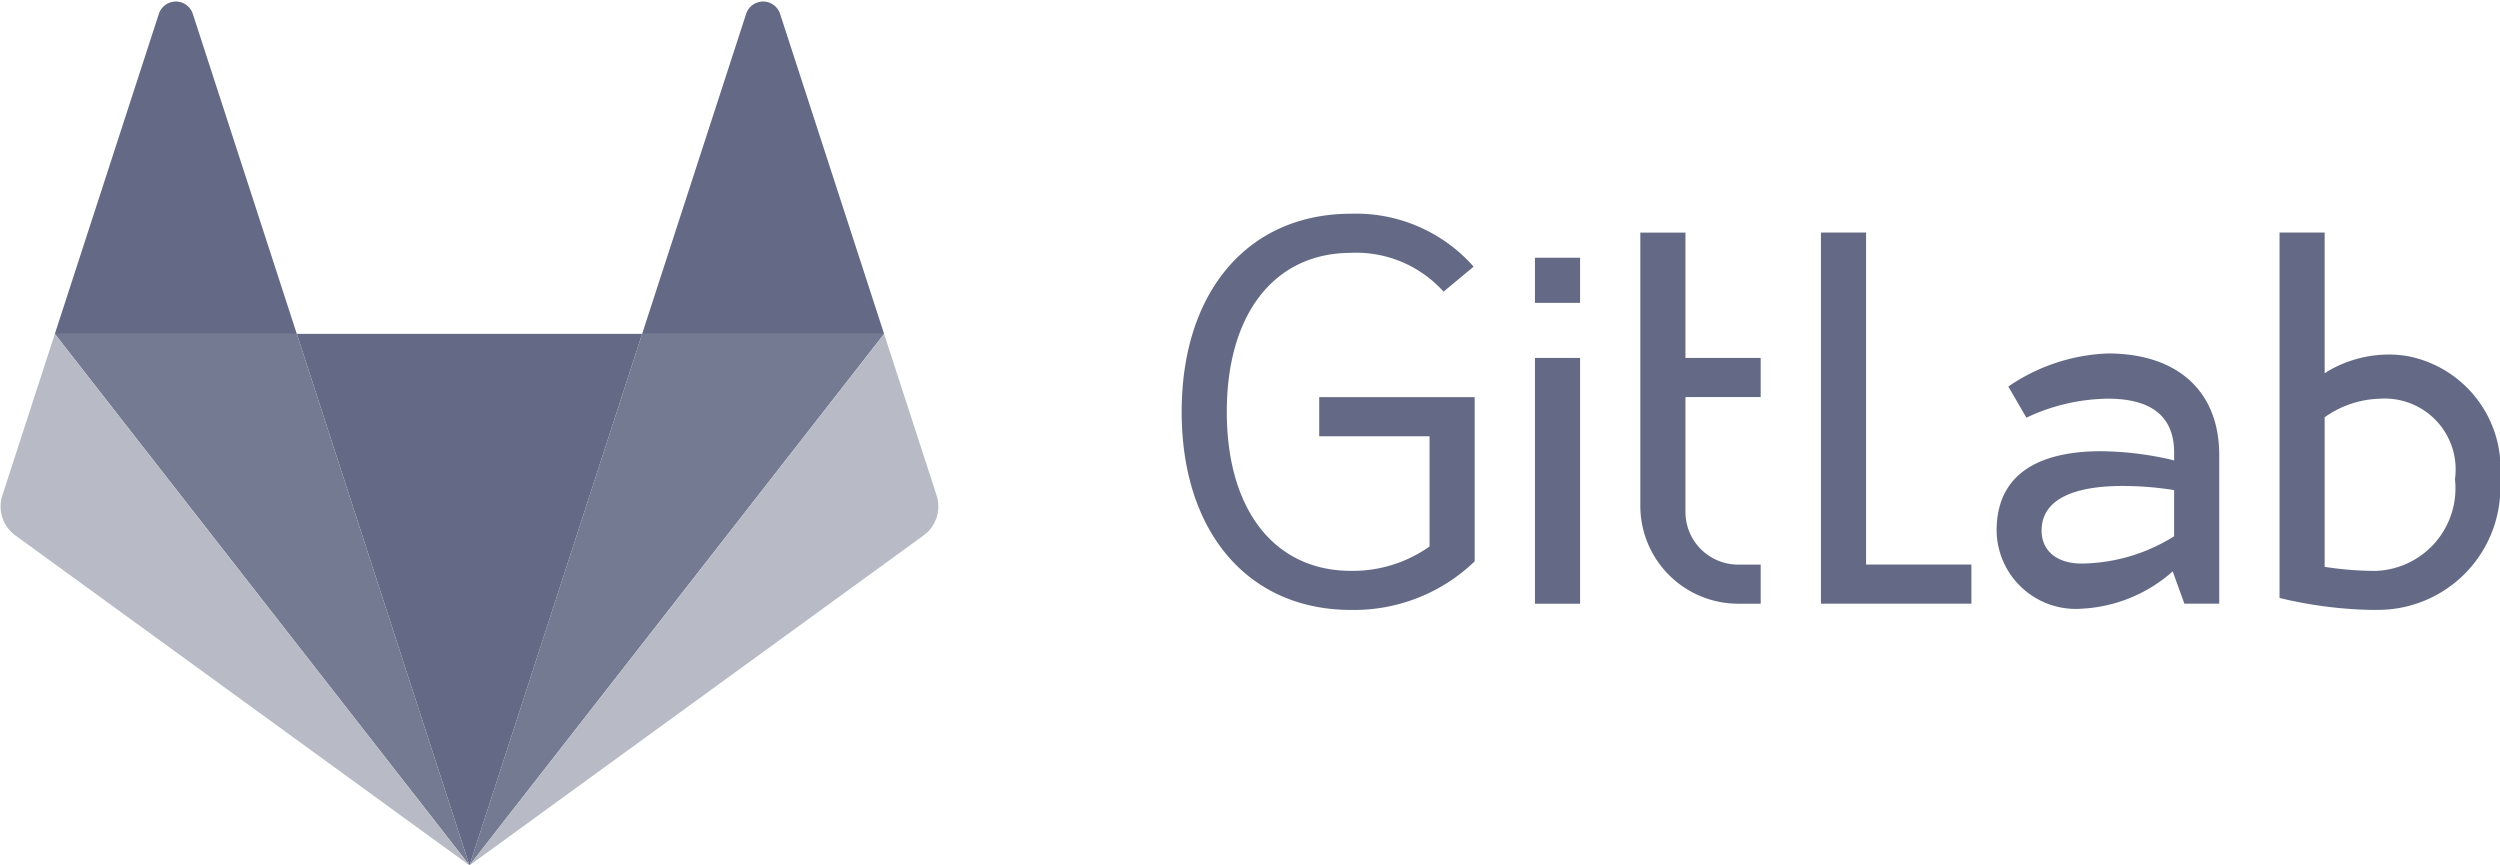 <svg id="Logo" xmlns="http://www.w3.org/2000/svg" width="82.316" height="28.493" viewBox="0 0 82.316 28.493">
  <g id="Fill-1-_-Group-24" data-name="Fill-1-+-Group-24" transform="translate(5)">
    <g id="Group-24">
      <path id="Fill-2" d="M288.584,58.788c-2.525,0-4.093,2.006-4.093,5.235s1.568,5.235,4.093,5.235a4.373,4.373,0,0,0,2.548-.778l.035-.025V64.827h-3.633V63.539h5.119v5.406a5.729,5.729,0,0,1-4.069,1.6c-3.389,0-5.579-2.56-5.579-6.523s2.19-6.523,5.579-6.523a5.163,5.163,0,0,1,4.034,1.743l-.99.823a3.869,3.869,0,0,0-3.044-1.278Zm28.584,11.551h-1.147l-.385-1.065-.091.082a4.889,4.889,0,0,1-2.9,1.148,2.609,2.609,0,0,1-2.807-2.573c0-2.159,1.863-2.612,3.426-2.612a10.66,10.66,0,0,1,2.319.277l.1.026v-.262c0-1.175-.734-1.771-2.181-1.771a6.428,6.428,0,0,0-2.683.626l-.595-1.026A6.193,6.193,0,0,1,313.5,62.1c2.3,0,3.668,1.248,3.668,3.338ZM314,66.463c-1.753,0-2.68.508-2.68,1.468,0,.671.506,1.087,1.321,1.087a5.844,5.844,0,0,0,3.006-.876l.036-.024V66.6l-.069-.012A10.878,10.878,0,0,0,314,66.463Zm-4.992,2.588v1.288h-4.954V58.119h1.486V69.051ZM322.3,70.546a13.95,13.95,0,0,1-3.146-.395V58.119h1.486v4.634l.128-.083a3.988,3.988,0,0,1,1.98-.535,3.656,3.656,0,0,1,.676.063,3.775,3.775,0,0,1,2.992,4.044,4.031,4.031,0,0,1-4.116,4.3Zm.165-6.956a3.273,3.273,0,0,0-1.788.585l-.037.025v4.927l.071.01a11.037,11.037,0,0,0,1.589.123,2.72,2.72,0,0,0,2.63-3.018,2.333,2.333,0,0,0-2.464-2.652ZM302.07,62.248v1.288h-2.477v3.782a1.734,1.734,0,0,0,1.734,1.734h.743v1.288h-.743a3.224,3.224,0,0,1-3.22-3.22v-9h1.486v4.128Zm-7.433-3.3h1.486v1.486h-1.486Zm0,3.3h1.486v8.092h-1.486Z" transform="translate(-249.097 -50.462)" fill="#646a86"/>
      <g id="Group" transform="translate(-5)">
        <path id="Fill-4" d="M72.107,92.231h0l5.685-17.5H66.421l5.685,17.5Z" transform="translate(-56.648 -63.738)" fill="#646a86"/>
        <path id="Fill-6" fill="#fc6d26"/>
        <path id="Fill-8" d="M25.921,92.231l-5.685-17.5H12.268Z" transform="translate(-10.463 -63.738)" fill="#737a92"/>
        <path id="Fill-10" fill="#fc6d26"/>
        <path id="Fill-12" d="M1.92,74.734h0L.192,80.051A1.177,1.177,0,0,0,.62,81.367L15.573,92.232Z" transform="translate(-0.115 -63.738)" fill="#b8bbc5"/>
        <path id="Fill-14" fill="#fc6d26"/>
        <path id="Fill-16" d="M12.268,11.29h7.968L16.812.752a.588.588,0,0,0-1.119,0Z" transform="translate(-10.463 -0.294)" fill="#646a86"/>
        <path id="Fill-18" d="M105.061,92.231l5.685-17.5h7.968Z" transform="translate(-89.603 -63.738)" fill="#737a92"/>
        <path id="Fill-20" d="M118.714,74.734h0l1.728,5.317a1.177,1.177,0,0,1-.428,1.316L105.061,92.232Z" transform="translate(-89.603 -63.738)" fill="#b8bbc5"/>
        <path id="Fill-22" d="M151.669,11.29H143.7L147.125.752a.588.588,0,0,1,1.119,0Z" transform="translate(-122.558 -0.294)" fill="#646a86"/>
      </g>
    </g>
  </g>
</svg>

